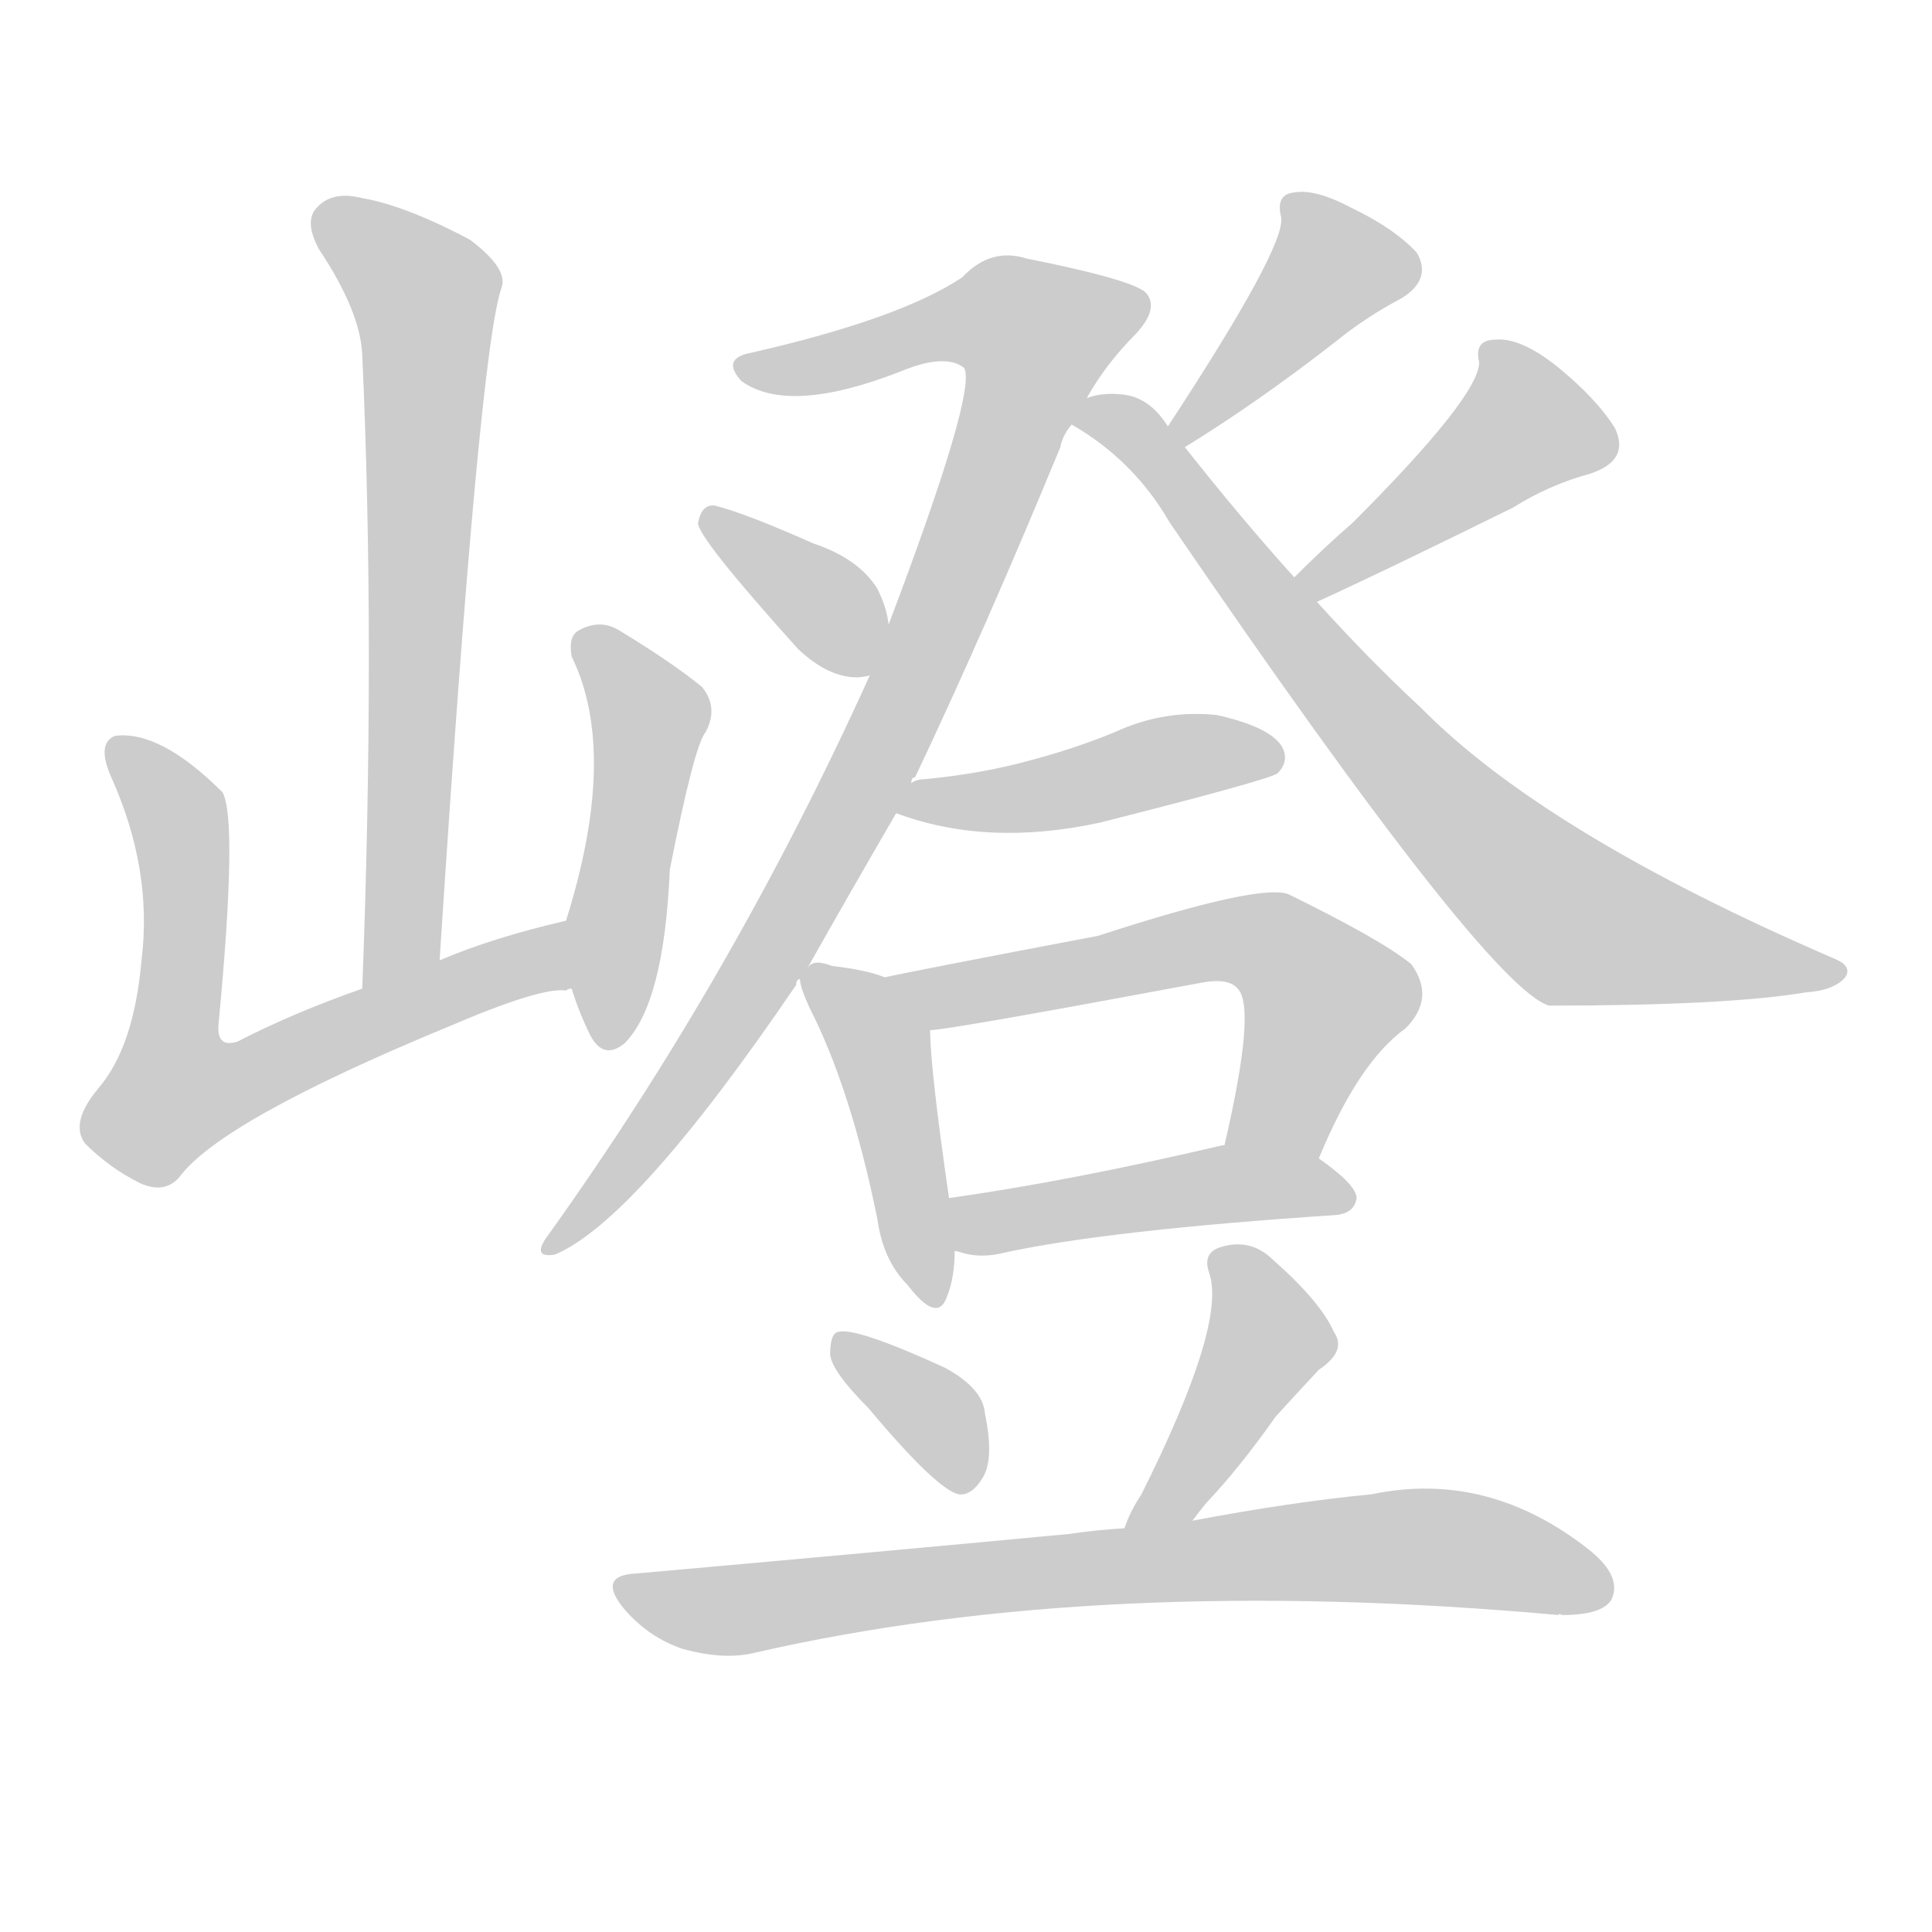 <!--
AnimCJK 2016-2018 Copyright Francois Mizessyn - https://github.com/parsimonhi/animCJK
Derived from:
    MakeMeAHanzi project - https://github.com/skishore/makemeahanzi
    Arphic PL KaitiM GB - https://apps.ubuntu.com/cat/applications/precise/fonts-arphic-gkai00mp/
    Arphic PL UKai - https://apps.ubuntu.com/cat/applications/fonts-arphic-ukai/
You can redistribute and/or modify this file under the terms of the Arphic Public License
as published by Arphic Technology Co., Ltd.
You should have received a copy of this license (the directory "APL") along with this file;
if not, see http://ftp.gnu.org/non-gnu/chinese-fonts-truetype/LICENSE.
-->
<svg id="z23965" class="acjk" version="1.1" viewBox="0 0 1024 1024" xmlns="http://www.w3.org/2000/svg" xmlns:xlink="http://www.w3.org/1999/xlink">
<style>
<![CDATA[
@keyframes z23965k {
	from {
		stroke:#ccc;
		stroke-dashoffset:3334;
	}
	1% {
		stroke:#c00;
		stroke-dashoffset:3334;
	}
	75% {
		stroke:#c00;
		stroke-dashoffset:0;
	}
	to {
		stroke:#000;
	}
}
#z23965 path[clip-path] {
	animation:z23965k 1s linear both;
	stroke-dasharray:3334;
	stroke-width:128;
	stroke-linecap:round;
	fill:none;
}
#z23965 path[clip-path="url(#z23965c1)"] {animation-delay:1s;}
#z23965 path[clip-path="url(#z23965c2)"] {animation-delay:2s;}
#z23965 path[clip-path="url(#z23965c3)"] {animation-delay:3s;}
#z23965 path[clip-path="url(#z23965c4)"] {animation-delay:4s;}
#z23965 path[clip-path="url(#z23965c5)"] {animation-delay:5s;}
#z23965 path[clip-path="url(#z23965c6)"] {animation-delay:6s;}
#z23965 path[clip-path="url(#z23965c7)"] {animation-delay:7s;}
#z23965 path[clip-path="url(#z23965c8)"] {animation-delay:8s;}
#z23965 path[clip-path="url(#z23965c9)"] {animation-delay:9s;}
#z23965 path[clip-path="url(#z23965c10)"] {animation-delay:10s;}
#z23965 path[clip-path="url(#z23965c11)"] {animation-delay:11s;}
#z23965 path[clip-path="url(#z23965c12)"] {animation-delay:12s;}
#z23965 path[clip-path="url(#z23965c13)"] {animation-delay:13s;}
#z23965 path[clip-path="url(#z23965c14)"] {animation-delay:14s;}
#z23965 path[clip-path="url(#z23965c15)"] {animation-delay:15s;}
#z23965 path {fill:#ccc;}
]]>
</style>
<path id="z23965d1" d="M233 509Q254 184 266 152Q269 142 249 127Q215 109 192 105Q176 101 168 110Q161 117 169 132Q191 165 192 188Q199 342 192 524C192 539 233 524 233 509Z"/>
<path id="z23965d2" d="M300 488Q261 497 233 509C206 519 206 519 192 524Q155 537 126 552Q114 556 116 541Q126 435 118 420Q85 387 61 390Q51 394 59 412Q81 461 75 509Q71 555 52 577Q37 595 45 606Q58 619 74 627Q87 633 95 624Q117 594 238 544Q287 523 300 525Q301 524 303 524C315 522 312 486 300 488Z"/>
<path id="z23965d3" d="M303 524Q307 537 313 549Q320 562 331 553Q352 532 355 461Q368 395 374 388Q381 375 372 364Q356 351 328 334Q318 328 307 334Q301 337 303 348Q328 399 300 488C296 499 299 513 303 524Z"/>
<path id="z23965d4" d="M428 513Q450 474 475 431C480 420 480 420 483 415Q483 412 485 412Q522 334 562 237Q563 231 568 225C573 216 573 216 576 211Q586 193 602 177Q614 164 608 156Q604 149 544 137Q525 131 510 147Q477 169 398 187Q382 190 393 202Q418 220 477 197Q501 187 511 195Q518 207 471 331C464 349 464 349 461 358Q389 517 291 654Q281 667 294 665Q337 647 422 522Q422 519 424 519C427 515 427 515 428 513Z"/>
<path id="z23965d5" d="M471 331Q470 322 465 312Q455 296 431 288Q395 272 379 268Q372 267 370 277Q369 284 423 344Q439 359 454 359Q457 359 461 358C470 356 473 340 471 331Z"/>
<path id="z23965d6" d="M628 237Q667 213 708 181Q724 168 743 158Q759 148 751 134Q739 121 716 110Q697 100 686 102Q676 103 679 115Q682 130 619 226C616 230 624 240 628 237Z"/>
<path id="z23965d7" d="M698 319Q731 304 802 269Q821 257 843 251Q864 244 856 227Q846 211 825 194Q806 179 793 180Q781 180 784 192Q784 210 717 277Q702 290 686 306C682 310 693 321 698 319Z"/>
<path id="z23965d8" d="M568 225Q601 244 620 277Q788 523 821 533Q915 533 957 526Q972 525 978 518Q982 512 972 508Q819 442 753 375Q726 350 698 319C690 310 690 310 686 306Q658 275 628 237C622 230 622 230 619 226Q609 210 594 209Q584 208 576 211C571 213 564 222 568 225Z"/>
<path id="z23965d9" d="M475 431Q523 449 583 436Q670 414 677 410Q684 403 679 395Q672 385 645 379Q617 376 591 388Q569 397 546 403Q521 410 490 413Q486 413 483 415C477 417 469 429 475 431Z"/>
<path id="z23965d10" d="M469 518Q459 514 441 512Q431 508 428 513C426 514 424 517 424 519Q424 523 429 534Q451 577 465 646Q468 668 481 681Q497 702 502 687Q506 677 506 663C504 644 504 644 503 635Q493 566 493 546C493 534 480 523 469 518Z"/>
<path id="z23965d11" d="M699 614Q720 563 745 545Q761 529 748 511Q732 498 683 474Q668 468 582 496Q482 515 469 518C457 520 481 548 493 546Q502 546 636 521Q651 518 656 524Q666 534 649 607C646 624 693 630 699 614Z"/>
<path id="z23965d12" d="M506 663Q507 663 510 664Q520 667 532 664Q587 652 708 644Q718 643 719 635Q719 628 699 614C685 605 666 604 649 607C648 607 648 607 648 607Q567 626 503 635C494 637 497 661 506 663Z"/>
<path id="z23965d13" d="M460 746Q496 789 508 792Q515 793 521 783Q527 773 522 749Q521 736 501 725Q453 703 444 706Q440 707 440 718Q441 727 460 746Z"/>
<path id="z23965d14" d="M632 806Q635 802 639 797Q657 778 676 751Q685 741 699 726Q714 716 707 706Q700 690 675 668Q663 656 647 661Q637 664 641 675Q650 702 605 792Q599 801 596 810C592 821 625 816 632 806Z"/>
<path id="z23965d15" d="M596 810Q580 811 567 813Q461 823 337 834Q316 835 331 853Q344 868 362 874Q384 880 400 876Q583 834 826 856Q826 855 828 856Q849 856 854 848Q860 836 843 822Q789 779 727 792Q685 796 632 806C608 809 608 809 596 810Z"/>
<defs>
	<clipPath id="z23965c1"><use xlink:href="#z23965d1"></use></clipPath>
	<clipPath id="z23965c2"><use xlink:href="#z23965d2"></use></clipPath>
	<clipPath id="z23965c3"><use xlink:href="#z23965d3"></use></clipPath>
	<clipPath id="z23965c4"><use xlink:href="#z23965d4"></use></clipPath>
	<clipPath id="z23965c5"><use xlink:href="#z23965d5"></use></clipPath>
	<clipPath id="z23965c6"><use xlink:href="#z23965d6"></use></clipPath>
	<clipPath id="z23965c7"><use xlink:href="#z23965d7"></use></clipPath>
	<clipPath id="z23965c8"><use xlink:href="#z23965d8"></use></clipPath>
	<clipPath id="z23965c9"><use xlink:href="#z23965d9"></use></clipPath>
	<clipPath id="z23965c10"><use xlink:href="#z23965d10"></use></clipPath>
	<clipPath id="z23965c11"><use xlink:href="#z23965d11"></use></clipPath>
	<clipPath id="z23965c12"><use xlink:href="#z23965d12"></use></clipPath>
	<clipPath id="z23965c13"><use xlink:href="#z23965d13"></use></clipPath>
	<clipPath id="z23965c14"><use xlink:href="#z23965d14"></use></clipPath>
	<clipPath id="z23965c15"><use xlink:href="#z23965d15"></use></clipPath>
</defs>
<path pathLength="3333" clip-path="url(#z23965c1)" d="M172 114L227 159L202 519"/>
<path pathLength="3333" clip-path="url(#z23965c2)" d="M65 394L96 442L81 573L98 590L300 501"/>
<path pathLength="3333" clip-path="url(#z23965c3)" d="M309 336L345 384L320 550"/>
<path pathLength="3333" clip-path="url(#z23965c4)" d="M396 194L516 165L560 183L424 479L295 659"/>
<path pathLength="3333" clip-path="url(#z23965c5)" d="M379 277L465 345"/>
<path pathLength="3333" clip-path="url(#z23965c6)" d="M687 110L708 150L625 229"/>
<path pathLength="3333" clip-path="url(#z23965c7)" d="M792 186L811 233L691 310"/>
<path pathLength="3333" clip-path="url(#z23965c8)" d="M576 224L607 235L831 487L971 516"/>
<path pathLength="3333" clip-path="url(#z23965c9)" d="M483 427L673 398"/>
<path pathLength="3333" clip-path="url(#z23965c10)" d="M429 521L466 555L491 688"/>
<path pathLength="3333" clip-path="url(#z23965c11)" d="M477 519L679 503L706 535L664 608"/>
<path pathLength="3333" clip-path="url(#z23965c12)" d="M511 642L712 636"/>
<path pathLength="3333" clip-path="url(#z23965c13)" d="M448 713L514 786"/>
<path pathLength="3333" clip-path="url(#z23965c14)" d="M647 666L673 714L604 802"/>
<path pathLength="3333" clip-path="url(#z23965c15)" d="M332 841L385 854L732 820L851 839"/>
</svg>